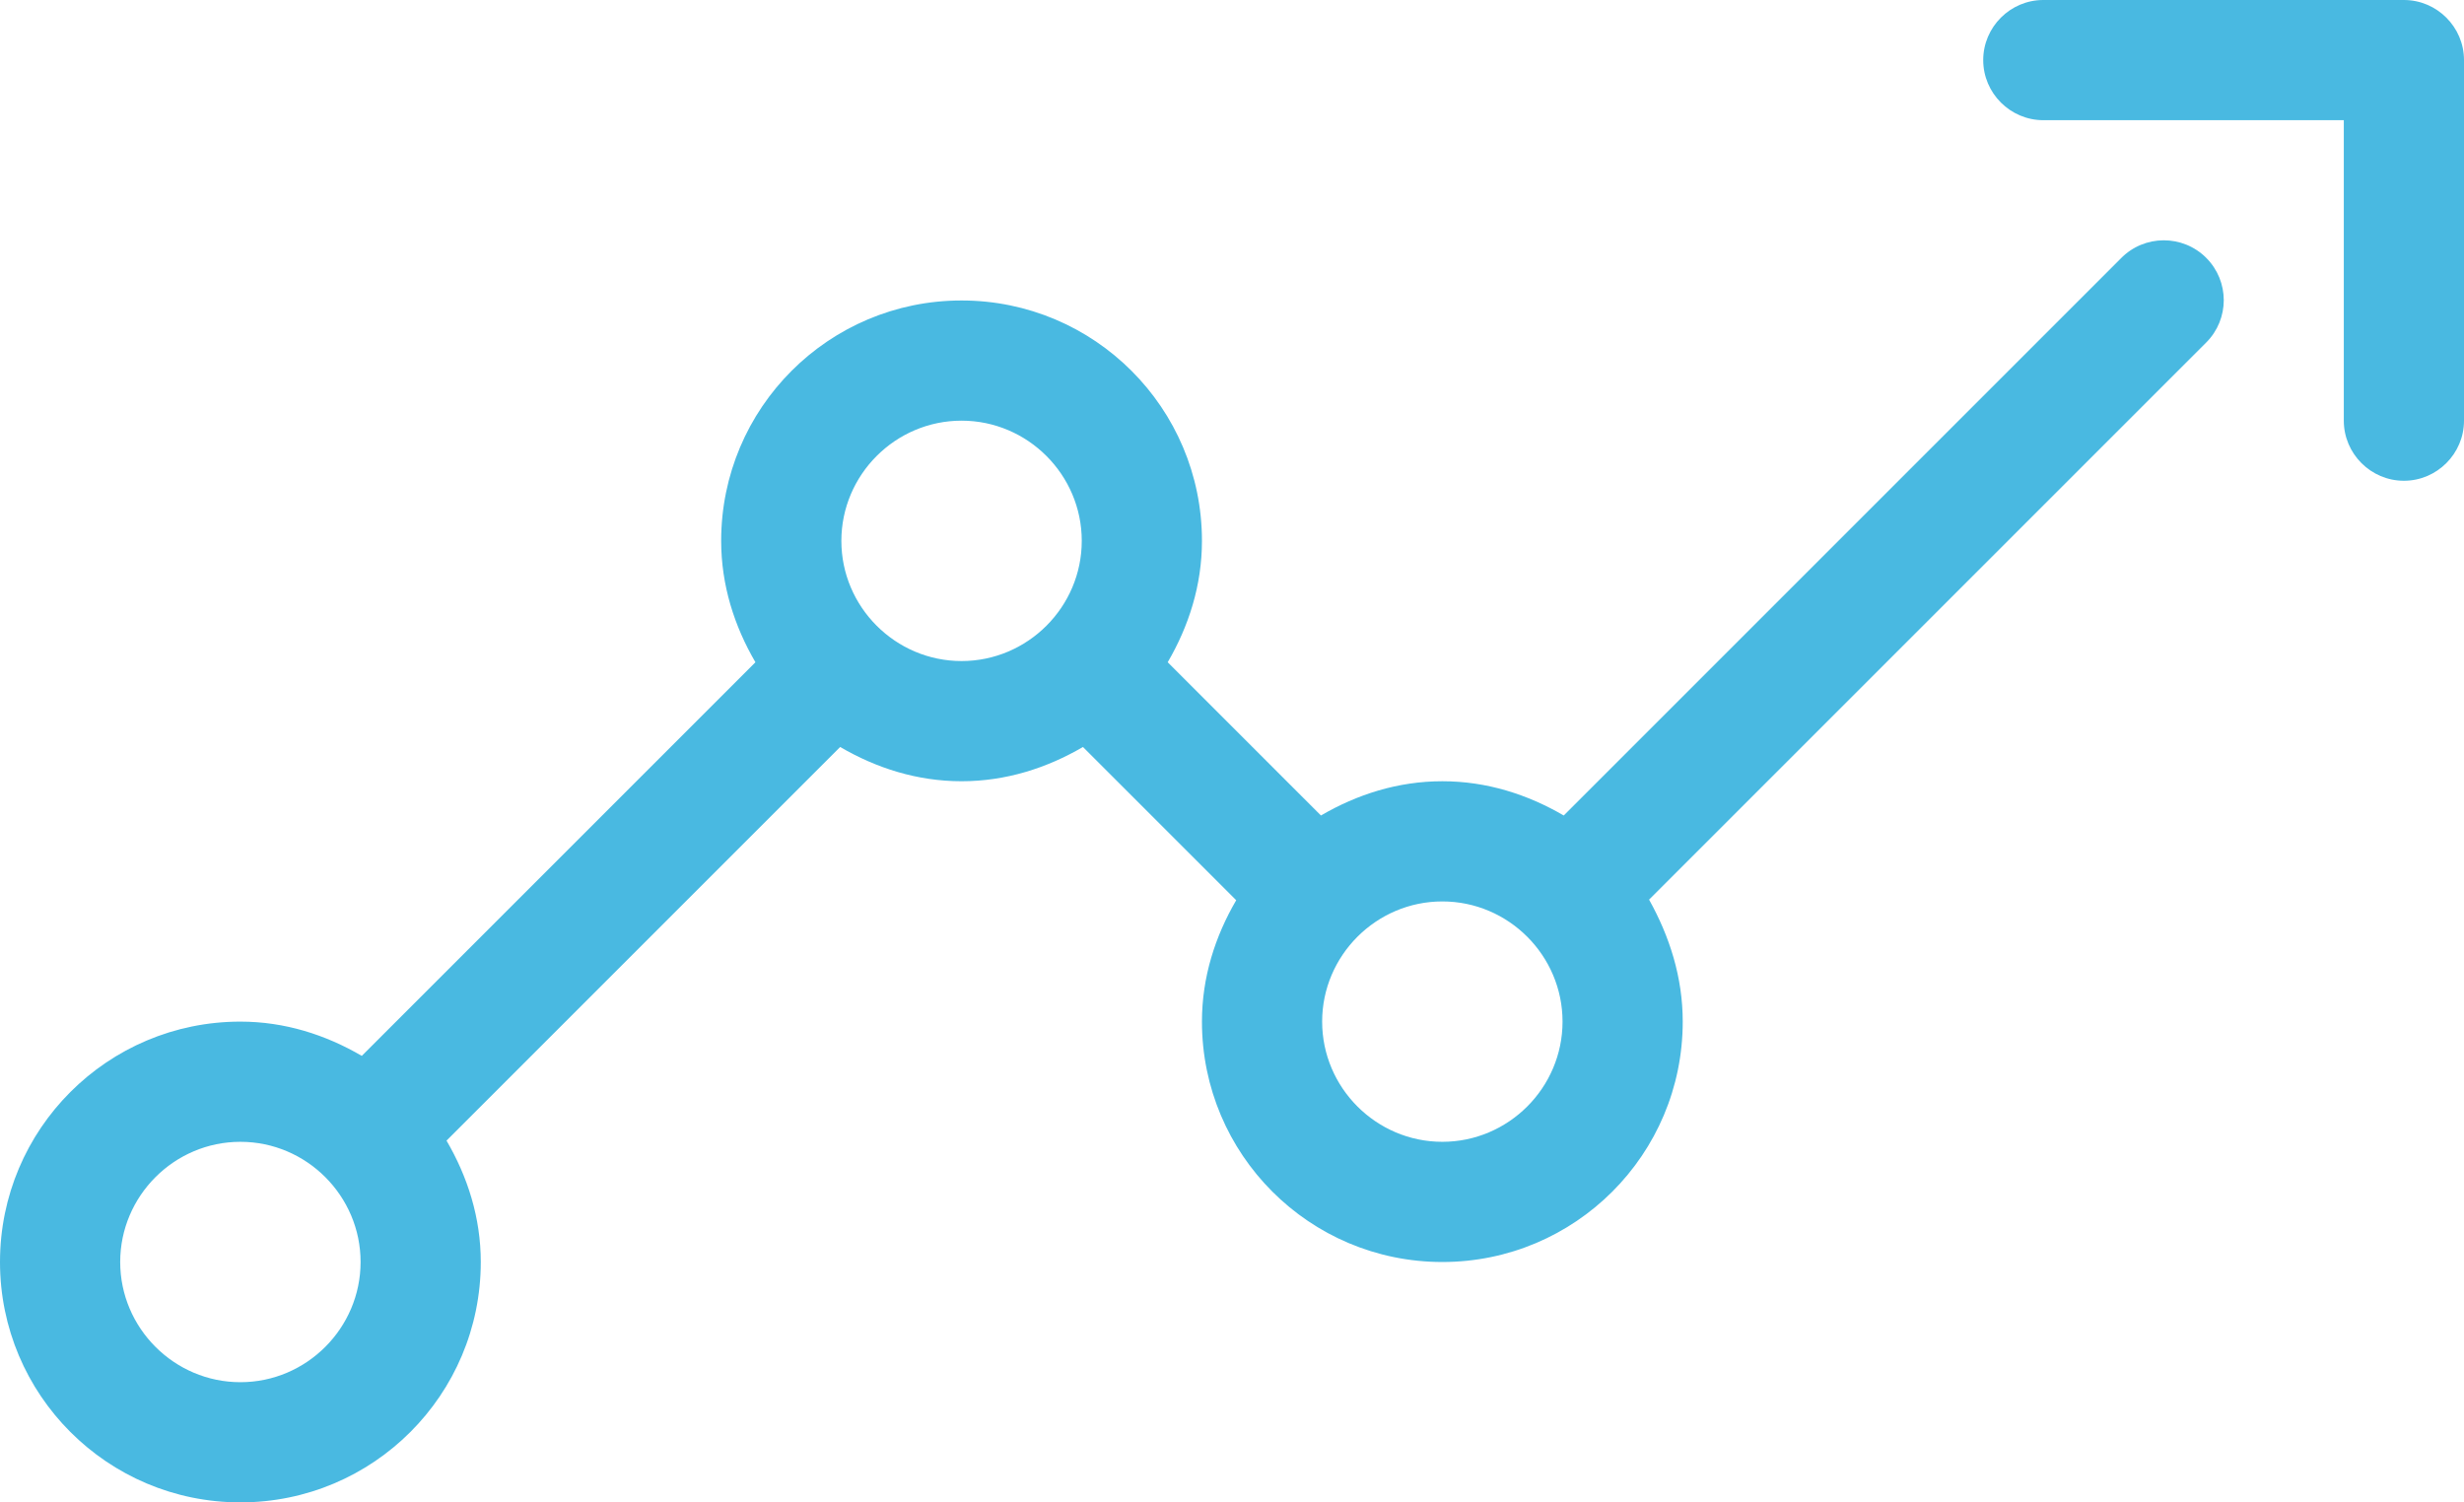<svg width="41" height="25" viewBox="0 0 41 25" fill="none" xmlns="http://www.w3.org/2000/svg" class="h-10 w-10"><g clip-path="url(#clip0_5_103)"><path d="M41 1V7C41 7.55 40.55 8 40 8C39.45 8 39 7.55 39 7V2H34C33.45 2 33 1.55 33 1C33 0.45 33.45 0 34 0H40C40.55 0 41 0.45 41 1ZM36.71 4.29C37.1 4.68 37.1 5.31 36.71 5.7L27.44 14.97C27.78 15.58 28 16.26 28 17C28 19.21 26.21 21 24 21C21.79 21 20 19.21 20 17C20 16.26 20.22 15.58 20.57 14.98L18.02 12.43C17.42 12.78 16.74 13 16 13C15.26 13 14.58 12.78 13.98 12.43L7.43 18.98C7.78 19.58 8 20.26 8 21C8 23.21 6.21 25 4 25C1.79 25 0 23.21 0 21C0 18.79 1.79 17 4 17C4.74 17 5.42 17.22 6.02 17.57L12.57 11.02C12.22 10.42 12 9.74 12 9C12 6.79 13.79 5 16 5C18.21 5 20 6.79 20 9C20 9.74 19.78 10.42 19.43 11.02L21.98 13.57C22.58 13.22 23.26 13 24 13C24.74 13 25.42 13.22 26.02 13.57L35.29 4.3C35.68 3.9 36.32 3.9 36.71 4.29ZM6 21C6 19.9 5.1 19 4 19C2.9 19 2 19.9 2 21C2 22.1 2.9 23 4 23C5.1 23 6 22.1 6 21ZM18 9C18 7.9 17.1 7 16 7C14.9 7 14 7.9 14 9C14 10.1 14.9 11 16 11C17.1 11 18 10.1 18 9ZM26 17C26 15.9 25.1 15 24 15C22.9 15 22 15.9 22 17C22 18.1 22.9 19 24 19C25.1 19 26 18.1 26 17Z" fill="#49B9E1"></path></g><defs><clipPath id="clip0_5_103"><rect width="41" height="25" fill="white"></rect></clipPath></defs></svg>